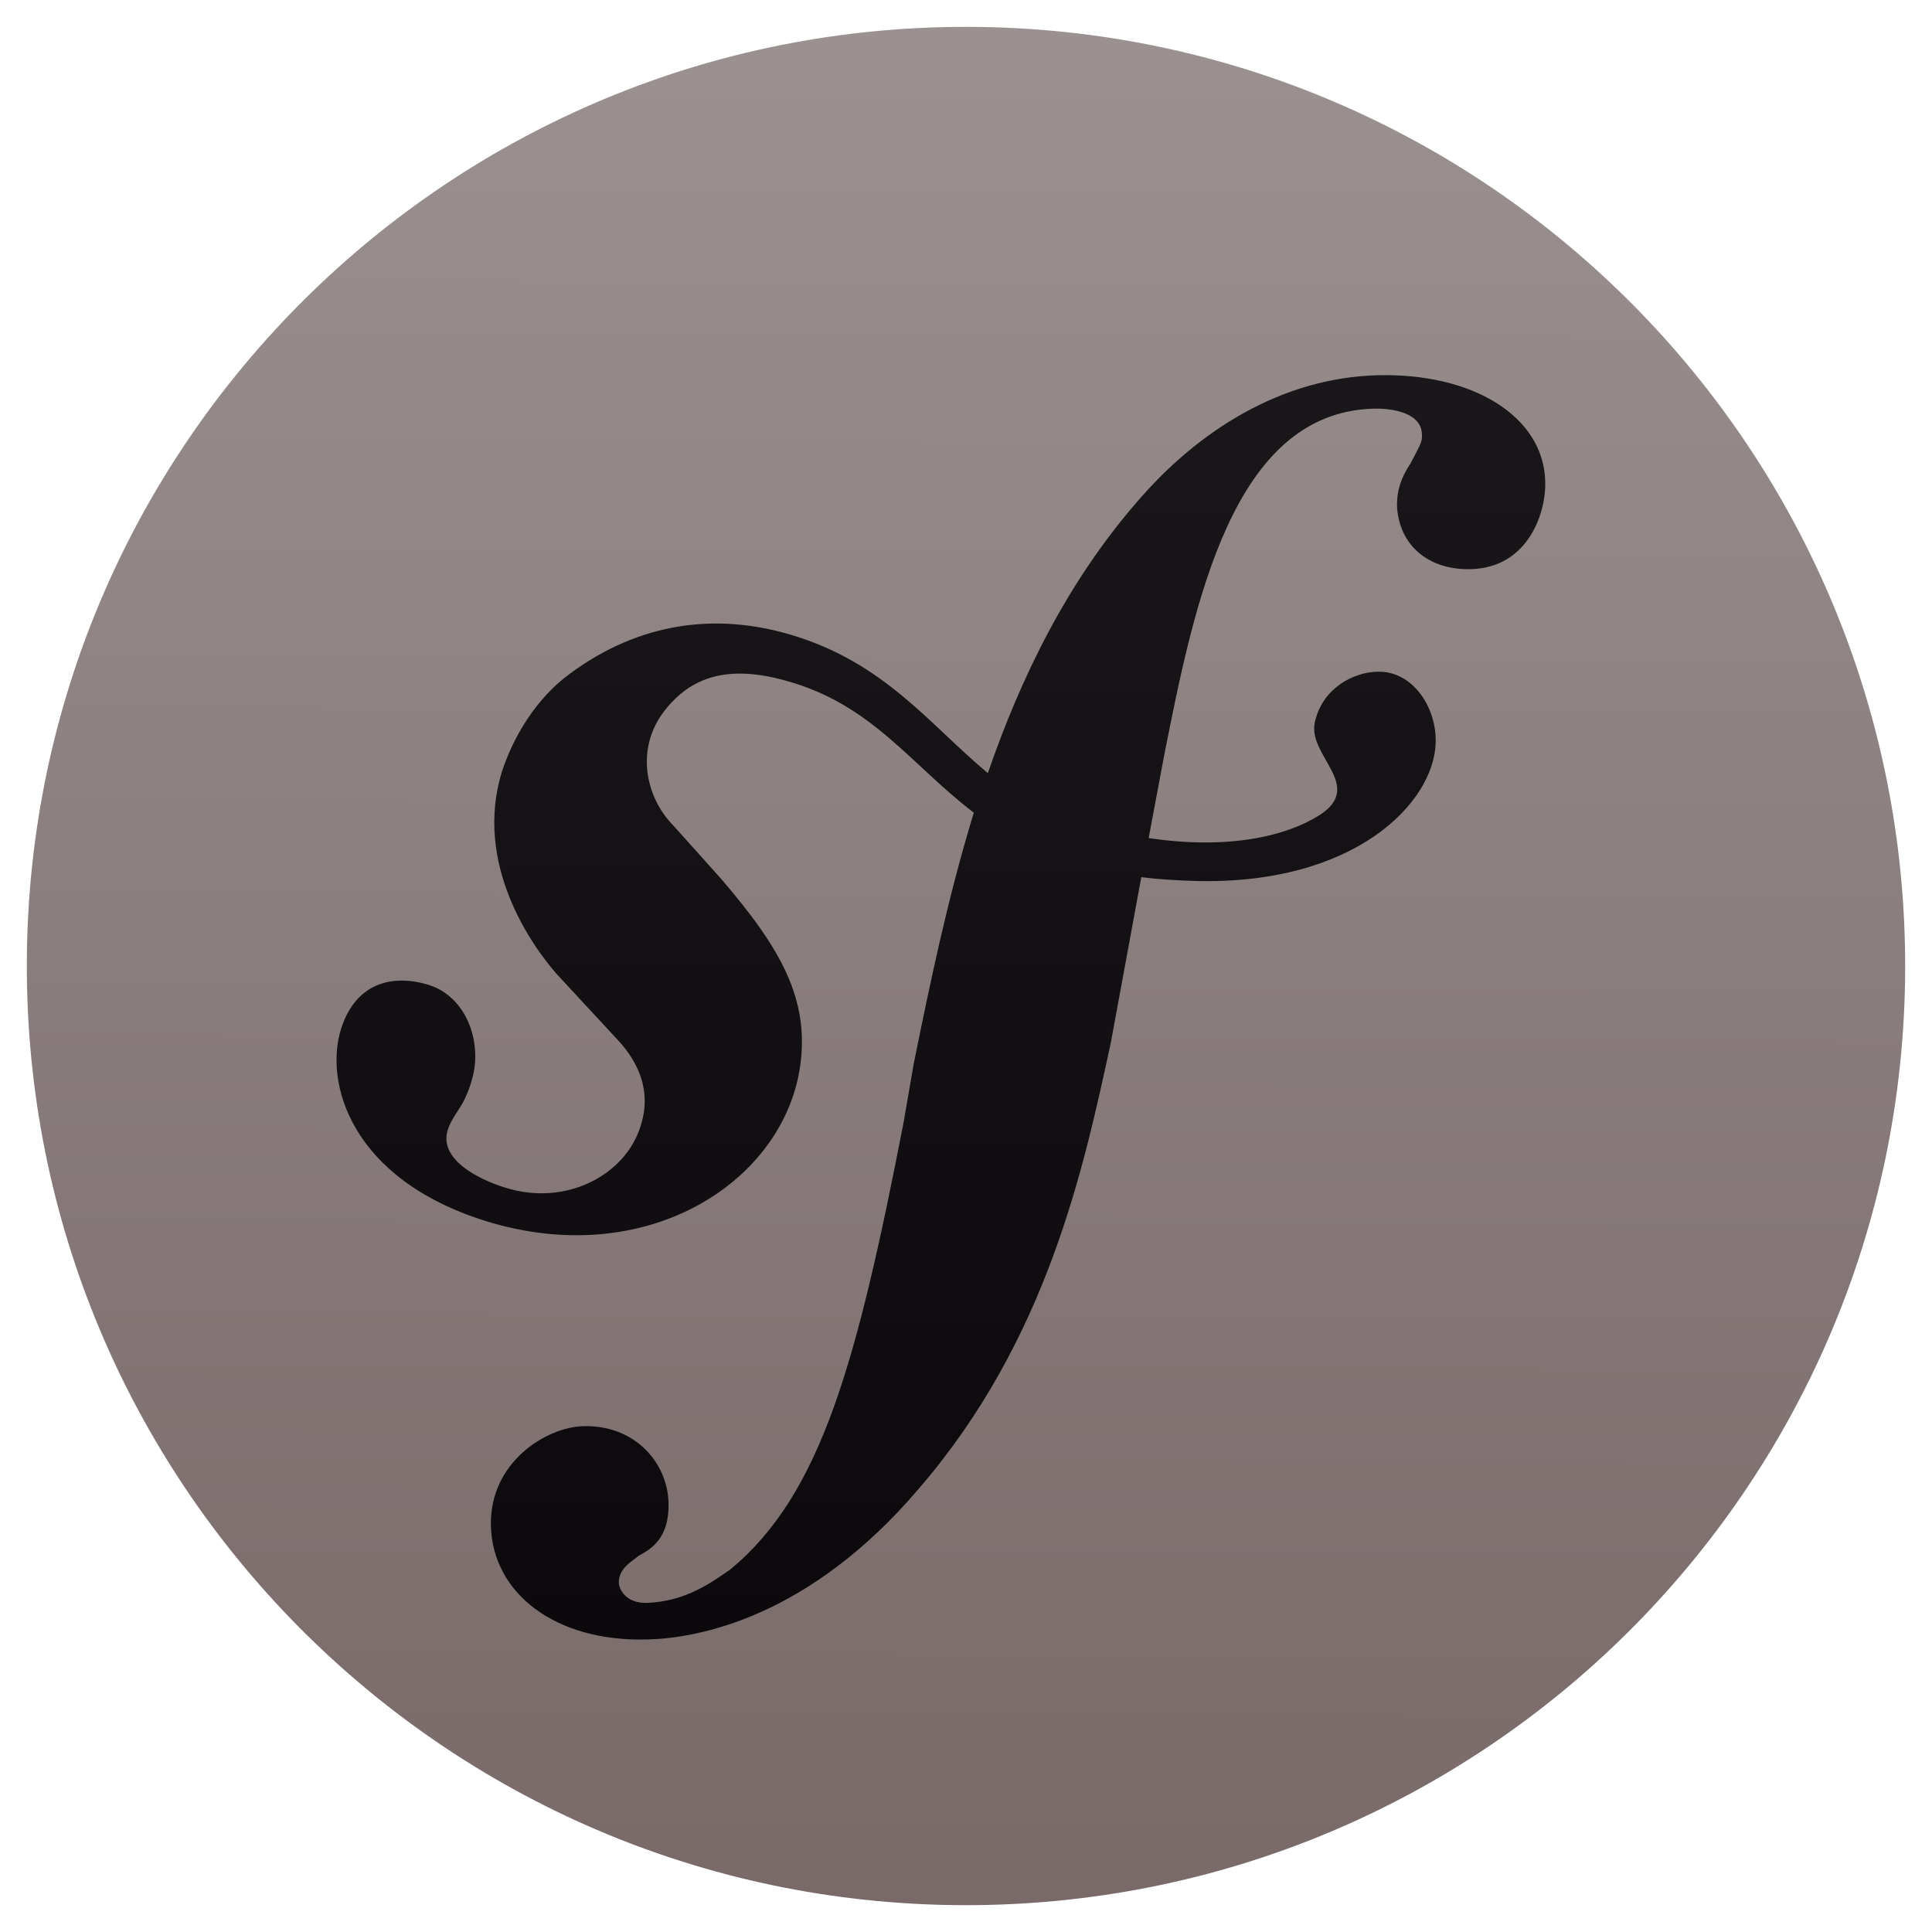 <svg width="72" height="72" viewBox="0 0 72 72" fill="none" xmlns="http://www.w3.org/2000/svg">
<path d="M35.866 71C55.196 71.074 70.926 55.465 71 36.135C71.074 16.805 55.464 1.075 36.135 1.001C16.805 0.926 1.075 16.536 1 35.866C0.926 55.196 16.536 70.926 35.866 71Z" fill="url(#paint0_linear_1602_663)"/>
<path d="M51.312 13.985C47.764 14.087 44.65 16.031 42.338 18.745C39.776 21.708 38.055 25.211 36.814 28.812C34.635 27.001 32.956 24.674 29.431 23.644C26.711 22.847 23.871 23.162 21.236 25.108C19.986 26.024 19.137 27.44 18.71 28.742C17.642 32.171 19.797 35.229 20.771 36.326L22.91 38.635C23.35 39.097 24.419 40.271 23.876 41.957C23.313 43.796 21.083 44.976 18.823 44.258C17.808 43.947 16.353 43.194 16.683 42.121C16.819 41.681 17.127 41.356 17.301 40.992C17.456 40.666 17.534 40.437 17.573 40.283C18 38.923 17.431 37.176 15.995 36.71C14.634 36.283 13.252 36.623 12.709 38.347C12.088 40.32 13.033 43.91 18.09 45.502C24.028 47.347 29.065 44.125 29.791 39.908C30.242 37.264 29.06 35.303 26.884 32.763L25.108 30.781C24.038 29.703 23.661 27.86 24.798 26.445C25.743 25.26 27.087 24.747 29.29 25.369C32.49 26.245 33.919 28.475 36.291 30.287C35.3 33.524 34.636 36.763 34.049 39.656L33.676 41.822C31.935 50.772 30.612 55.676 27.226 58.482C26.534 58.959 25.572 59.684 24.095 59.736C23.328 59.752 23.081 59.233 23.062 59.003C23.045 58.466 23.506 58.219 23.814 57.971C24.276 57.723 24.948 57.323 24.915 55.999C24.863 54.446 23.603 53.098 21.742 53.149C20.361 53.182 18.228 54.497 18.295 56.875C18.362 59.35 20.657 61.2 24.148 61.098C26.008 61.047 30.153 60.296 34.257 55.46C39.034 49.916 40.382 43.535 41.397 38.86L42.533 32.689C43.147 32.768 43.818 32.809 44.547 32.831C50.472 32.988 53.437 29.931 53.503 27.687C53.547 26.345 52.632 24.999 51.346 25.032C50.426 25.048 49.273 25.657 48.999 26.922C48.726 28.167 50.87 29.288 49.178 30.375C47.986 31.137 45.836 31.685 42.807 31.232L43.375 28.204C44.51 22.455 45.937 15.384 51.173 15.231C51.557 15.214 52.957 15.257 52.991 16.178C53.009 16.485 52.932 16.561 52.565 17.27C52.199 17.824 52.063 18.284 52.061 18.821C52.113 20.298 53.221 21.261 54.832 21.21C57 21.142 57.622 19.034 57.587 17.96C57.539 15.505 54.861 13.884 51.312 13.985Z" fill="url(#paint1_linear_1602_663)"/>
<defs>
<linearGradient id="paint0_linear_1602_663" x1="36.135" y1="1.001" x2="35.866" y2="71" gradientUnits="userSpaceOnUse">
<stop stop-color="#9B9191"/>
<stop offset="1" stop-color="#796969"/>
</linearGradient>
<linearGradient id="paint1_linear_1602_663" x1="35.121" y1="13.917" x2="34.94" y2="61.144" gradientUnits="userSpaceOnUse">
<stop stop-color="#1A171B"/>
<stop offset="1" stop-color="#0B090C"/>
</linearGradient>
</defs>
</svg>
